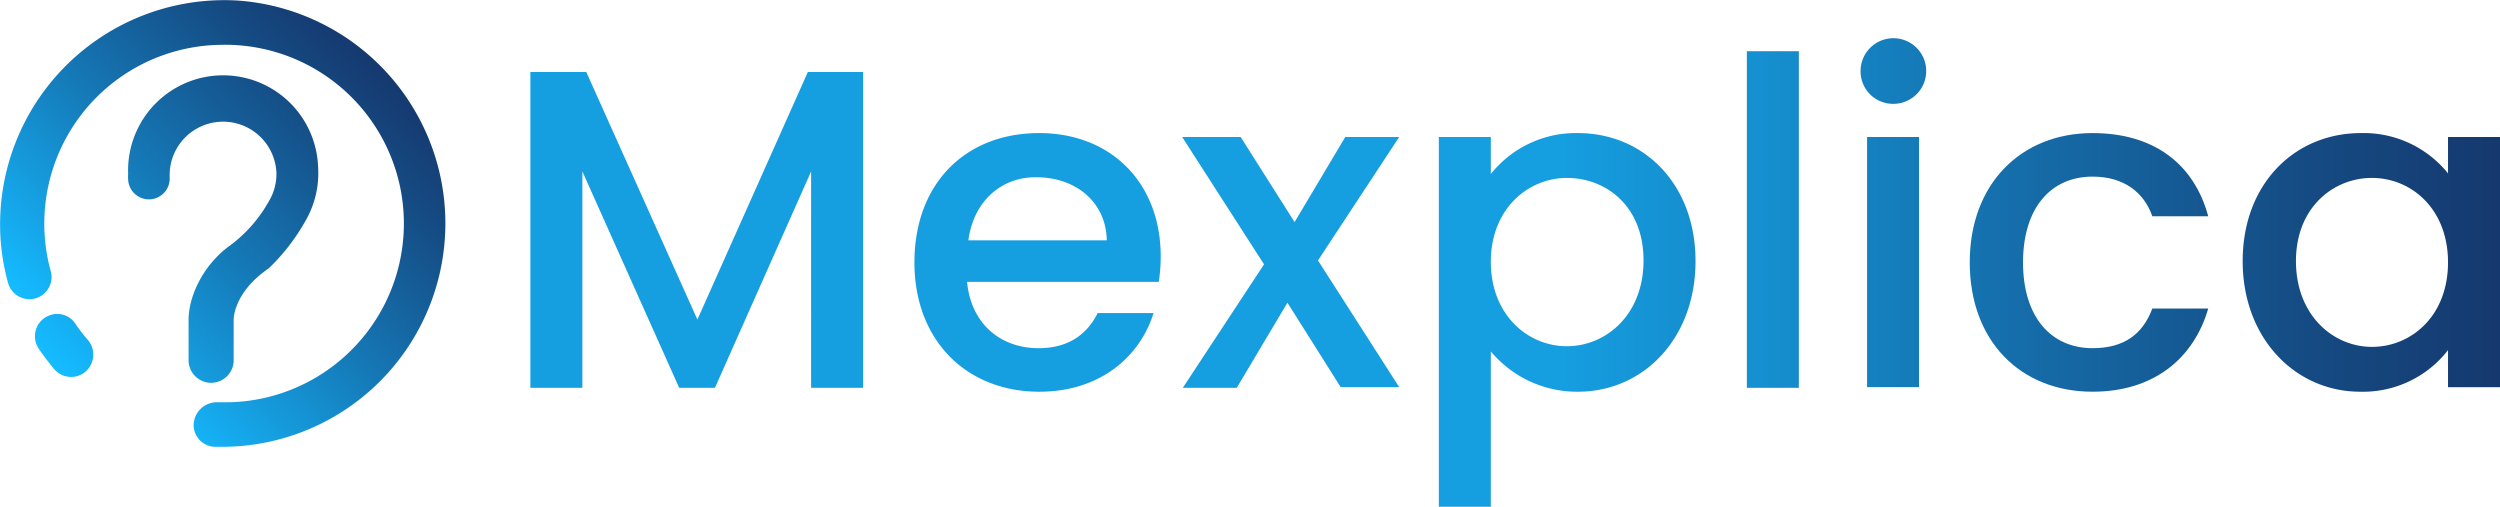 <svg id="Layer_1" data-name="Layer 1" xmlns="http://www.w3.org/2000/svg" xmlns:xlink="http://www.w3.org/1999/xlink" viewBox="0 0 384.72 77.98"><defs><style>.cls-1{fill:#159ee0;}.cls-2{fill:url(#linear-gradient);}.cls-3{fill:url(#linear-gradient-2);}.cls-4{fill:url(#linear-gradient-3);}.cls-5{fill:url(#linear-gradient-4);}.cls-6{fill:url(#linear-gradient-5);}.cls-7{fill:url(#linear-gradient-6);}.cls-8{fill:url(#linear-gradient-7);}.cls-9{fill:url(#linear-gradient-8);}</style><linearGradient id="linear-gradient" x1="245.24" y1="55.85" x2="409" y2="55.85" gradientTransform="matrix(1, 0, 0, -1, 0, 288)" gradientUnits="userSpaceOnUse"><stop offset="0.12" stop-color="#159ee0"/><stop offset="0.41" stop-color="#1579b6"/><stop offset="0.81" stop-color="#154b83"/><stop offset="1" stop-color="#15396f"/></linearGradient><linearGradient id="linear-gradient-2" x1="245.69" y1="71.3" x2="408.5" y2="71.3" gradientTransform="matrix(1, 0, 0, -1, 0, 288)" gradientUnits="userSpaceOnUse"><stop offset="0.01" stop-color="#15baff"/><stop offset="0.46" stop-color="#1579b7"/><stop offset="0.82" stop-color="#154b83"/><stop offset="1" stop-color="#15396f"/></linearGradient><linearGradient id="linear-gradient-3" x1="245.61" y1="72.4" x2="408.52" y2="72.4" xlink:href="#linear-gradient-2"/><linearGradient id="linear-gradient-4" x1="244.3" y1="64.7" x2="408.5" y2="64.7" xlink:href="#linear-gradient-2"/><linearGradient id="linear-gradient-5" x1="245.78" y1="64.7" x2="408.64" y2="64.7" xlink:href="#linear-gradient-2"/><linearGradient id="linear-gradient-6" x1="31.77" y1="49.53" x2="80.23" y2="98" xlink:href="#linear-gradient-2"/><linearGradient id="linear-gradient-7" x1="37.21" y1="49.24" x2="82.94" y2="94.98" xlink:href="#linear-gradient-2"/><linearGradient id="linear-gradient-8" x1="33.44" y1="47.59" x2="81.82" y2="95.97" xlink:href="#linear-gradient-2"/></defs><title>mexplica-logo-horizontal</title><path class="cls-1" d="M105.9,194h8.6l17.1,38.1,17-38.1h8.5v48.6h-8V209.3l-14.8,33.3h-5.5l-14.9-33.3v33.3h-8Z" transform="translate(-24.28 -182.92)"/><path class="cls-1" d="M184.2,243.2c-11.1,0-19.2-7.8-19.2-19.9s7.8-19.9,19.2-19.9c11,0,18.7,7.6,18.7,19a25.61,25.61,0,0,1-.3,3.9H173.1c.6,6.4,5.1,10.2,11,10.2,4.9,0,7.6-2.4,9.1-5.4h8.6C199.7,237.8,193.6,243.2,184.2,243.2Zm-10.9-23.3h21.3c-.1-5.9-4.8-9.7-10.8-9.7C178.5,210.1,174.1,213.8,173.3,219.9Z" transform="translate(-24.28 -182.92)"/><path class="cls-1" d="M222.4,229.5l-7.8,13.1h-8.3l12.5-19L206.2,204h9l8.3,13.1,7.8-13.1h8.3l-12.5,19,12.5,19.5h-9Z" transform="translate(-24.28 -182.92)"/><path class="cls-2" d="M267.1,203.4c10.1,0,18.1,7.8,18.1,19.7s-8,20.1-18.1,20.1a17.28,17.28,0,0,1-13.4-6.2v23.9h-8V204h8v5.7A16.72,16.72,0,0,1,267.1,203.4Zm-1.7,6.9c-5.9,0-11.7,4.7-11.7,12.9s5.7,13,11.7,13,11.8-4.8,11.8-13.2S271.4,210.3,265.4,210.3Z" transform="translate(-24.28 -182.92)"/><path class="cls-3" d="M293.1,190.8h8v51.8h-8Z" transform="translate(-24.28 -182.92)"/><path class="cls-4" d="M310.6,193.8a5.05,5.05,0,1,1,5.1,5.1A5,5,0,0,1,310.6,193.8Zm1,10.2h8v38.5h-8Z" transform="translate(-24.28 -182.92)"/><path class="cls-5" d="M346.3,203.4c9.4,0,15.6,4.7,17.8,12.8h-8.6c-1.3-3.7-4.4-6.1-9.2-6.1-6.4,0-10.7,4.8-10.7,13.2s4.3,13.2,10.7,13.2c4.8,0,7.7-2.1,9.2-6.1h8.6c-2.2,7.6-8.3,12.8-17.8,12.8-11.1,0-18.9-7.8-18.9-19.9S335.3,203.4,346.3,203.4Z" transform="translate(-24.28 -182.92)"/><path class="cls-6" d="M387.6,203.4a16.66,16.66,0,0,1,13.4,6.2V204h8v38.5h-8v-5.7a16.55,16.55,0,0,1-13.5,6.4c-10,0-18.1-8.2-18.1-20.1S377.4,203.4,387.6,203.4Zm1.7,6.9c-5.9,0-11.7,4.5-11.7,12.8s5.7,13.2,11.7,13.2,11.7-4.7,11.7-13S395.3,210.3,389.3,210.3Z" transform="translate(-24.28 -182.92)"/><path class="cls-7" d="M31.78,231.5h0a3.42,3.42,0,0,0-1.54,5.08,38.62,38.62,0,0,0,2.4,3.16,3.42,3.42,0,0,0,4.46.63h0a3.47,3.47,0,0,0,.71-5.13,23.76,23.76,0,0,1-1.94-2.52A3.35,3.35,0,0,0,31.78,231.5Z" transform="translate(-24.28 -182.92)"/><path class="cls-8" d="M60.78,183a34.51,34.51,0,0,0-36.37,37.28,34.08,34.08,0,0,0,1.1,6.15,3.42,3.42,0,0,0,4.37,2.36h0a3.41,3.41,0,0,0,2.21-4.14,27.51,27.51,0,0,1,26.09-34.83,27.51,27.51,0,1,1,0,55h-.55a3.57,3.57,0,0,0-3.55,3.59h0a3.36,3.36,0,0,0,3.35,3.27h1.1A34.38,34.38,0,0,0,60.78,183Z" transform="translate(-24.28 -182.92)"/><path class="cls-9" d="M73.23,208.6A14.62,14.62,0,0,0,44,209.67a6.7,6.7,0,0,0,0,.91,3.2,3.2,0,1,0,6.39-.36c0-.2,0-.39,0-.55a8.22,8.22,0,0,1,16.43-.16,8.12,8.12,0,0,1-1.14,4.34,21.55,21.55,0,0,1-6.11,6.93c-4.1,3-6.27,7.8-6.27,11.35v6.23a3.48,3.48,0,0,0,3.47,3.47h0a3.48,3.48,0,0,0,3.47-3.47v-6.23s-.12-4.14,5.4-7.92a31.24,31.24,0,0,0,5.55-7.13A14.63,14.63,0,0,0,73.23,208.6Z" transform="translate(-24.28 -182.92)"/></svg>